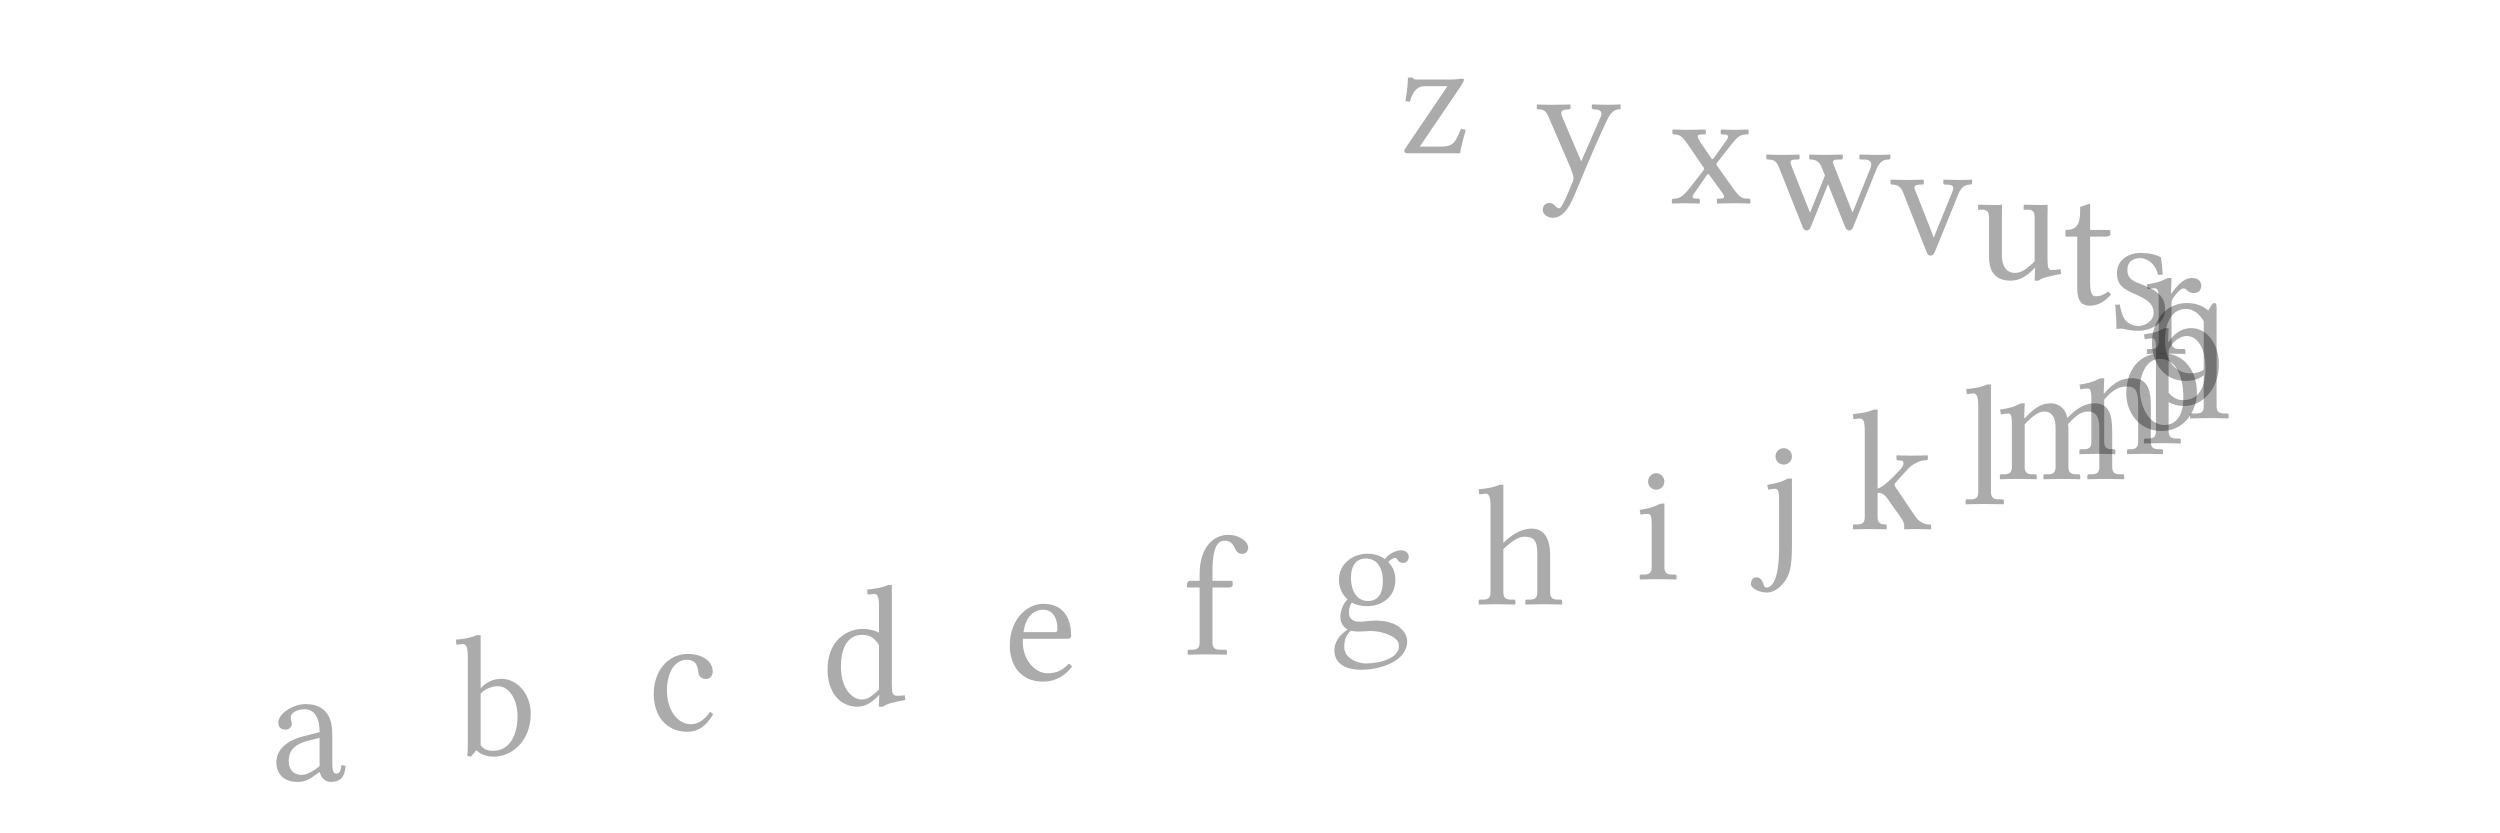 <?xml version="1.0" encoding="UTF-8"?>
<!DOCTYPE svg PUBLIC "-//W3C//DTD SVG 1.1//EN"
    "http://www.w3.org/Graphics/SVG/1.1/DTD/svg11.dtd"><svg xmlns="http://www.w3.org/2000/svg" height="100" stroke-opacity="1" viewBox="0 0 300 100" font-size="1" width="300" xmlns:xlink="http://www.w3.org/1999/xlink" stroke="rgb(0,0,0)" version="1.1"><defs></defs><g stroke-linejoin="miter" stroke-opacity="1.0" fill-opacity="0.33" stroke="rgb(0,0,0)" fill-rule="evenodd" stroke-width="0.0" fill="rgb(0,0,0)" stroke-linecap="butt" stroke-miterlimit="10.0"><path d="M 167.825,18.393 ZM 170.006,9.546 h 4.032 c 0.597,-0 1.317,-0.103 1.378 -0.103c 0.144,-0 0.268,0.041 0.268 0.123c 0,0.082 -0.103,0.329 -0.453 0.864l -4.855,7.16 h 2.654 c 1.214,-0 1.543,-0.453 2.037 -1.543l 0.268,-0.597 l 0.555,0.144 c -0.35,1.193 -0.576,2.16 -0.679 2.798h -6.234 c -0.309,-0 -0.473,-0.103 -0.473 -0.247c 0,-0.103 0.021,-0.165 0.185 -0.411l 4.999,-7.386 h -2.777 c -0.617,-0 -1.317,0.35 -1.728 1.852l -0.535,-0.062 c 0.165,-1.008 0.288,-1.913 0.309 -2.839h 0.514 c 0.041,0.123 0.226,0.247 0.535 0.247Z"/></g><g stroke-linejoin="miter" stroke-opacity="1.0" fill-opacity="0.33" stroke="rgb(0,0,0)" fill-rule="evenodd" stroke-width="0.0" fill="rgb(0,0,0)" stroke-linecap="butt" stroke-miterlimit="10.0"><path d="M 184.191,21.401 ZM 188.47,12.965 c 0,0.103 -0.123,0.165 -0.226 0.165c -0.617,-0 -0.885,0.123 -0.885 0.453c 0,0.123 0.041,0.288 0.123 0.473l 2.263,5.308 l 2.284,-5.226 c 0.103,-0.185 0.144,-0.35 0.144 -0.473c 0,-0.432 -0.411,-0.535 -0.864 -0.535h -0.082 c -0.103,-0 -0.206,-0.082 -0.206 -0.144v -0.391 l 0.041,-0.062 c 0,-0 1.214,0.041 1.934 0.041c 0.576,-0 1.42,-0.041 1.42 -0.041l 0.062,0.041 v 0.391 c 0,0.103 -0.082,0.165 -0.226 0.165c -0.782,-0 -1.173,0.802 -1.461 1.399c -1.09,2.304 -1.996,4.423 -3.642 8.394c -0.617,1.481 -1.358,3.209 -2.819 3.209c -0.391,-0 -1.193,-0.226 -1.193 -0.967c 0,-0.617 0.453,-0.802 0.782 -0.802c 0.309,-0 0.514,0.123 0.638 0.288c 0.206,0.206 0.35,0.35 0.555 0.35c 0.309,-0 1.029,-1.769 1.543 -3.024c 0.123,-0.247 0.165,-0.453 0.165 -0.638c 0,-0.206 -0.185,-0.761 -0.35 -1.173l -2.592,-6.028 c -0.329,-0.782 -0.555,-1.008 -1.255 -1.008c -0.123,-0 -0.206,-0.062 -0.206 -0.144v -0.411 l 0.041,-0.041 c 0,-0 0.905,0.041 1.522 0.041c 0.967,-0 2.448,-0.041 2.448 -0.041l 0.041,0.062 v 0.37 Z"/></g><g stroke-linejoin="miter" stroke-opacity="1.0" fill-opacity="0.33" stroke="rgb(0,0,0)" fill-rule="evenodd" stroke-width="0.0" fill="rgb(0,0,0)" stroke-linecap="butt" stroke-miterlimit="10.0"><path d="M 200.165,24.408 ZM 204.218,16.137 c -0.411,-0 -0.494,0.103 -0.494 0.247c 0,0.103 0.082,0.288 0.309 0.658l 1.255,1.852 c 0.062,0.123 0.123,0.185 0.206 0.185c 0.062,-0 0.103,-0.041 0.185 -0.144l 1.337,-1.872 c 0.226,-0.288 0.35,-0.514 0.35 -0.679c 0,-0.165 -0.144,-0.247 -0.432 -0.247h -0.329 c -0.062,-0 -0.123,-0.041 -0.123 -0.144v -0.391 l 0.062,-0.062 c 0,-0 0.967,0.041 1.605 0.041c 0.658,-0 1.667,-0.041 1.667 -0.041l 0.021,0.041 v 0.391 c 0,0.144 -0.123,0.165 -0.247 0.165c -0.761,-0 -1.07,0.247 -1.831 1.214l -1.728,2.201 c -0.041,0.062 -0.062,0.103 -0.062 0.144c 0,0.041 0.021,0.103 0.062 0.165l 1.852,2.613 c 0.946,1.337 1.214,1.358 1.872 1.358c 0.206,-0 0.288,0.041 0.288 0.165v 0.391 l -0.021,0.041 c 0,-0 -1.111,-0.041 -1.81 -0.041c -0.844,-0 -2.14,0.041 -2.14 0.041l -0.041,-0.041 v -0.391 c 0,-0.103 0.041,-0.165 0.144 -0.165h 0.247 c 0.329,-0 0.473,-0.062 0.473 -0.226c 0,-0.185 -0.226,-0.494 -0.555 -0.926l -1.193,-1.646 c -0.082,-0.103 -0.123,-0.144 -0.185 -0.144c -0.041,-0 -0.103,0.062 -0.185 0.185l -1.296,1.872 c -0.309,0.411 -0.37,0.514 -0.37 0.658c 0,0.144 0.123,0.226 0.432 0.226h 0.288 c 0.103,-0 0.144,0.062 0.144 0.165v 0.391 l -0.041,0.041 c 0,-0 -1.07,-0.041 -1.728 -0.041c -0.597,-0 -1.543,0.041 -1.543 0.041l -0.041,-0.041 v -0.35 c 0,-0.123 0.082,-0.206 0.268 -0.206c 0.494,-0 0.967,-0.103 1.831 -1.214l 1.728,-2.222 c 0.021,-0.041 0.041,-0.082 0.041 -0.144c 0,-0.062 -0.021,-0.103 -0.062 -0.165l -1.79,-2.613 c -0.576,-0.844 -0.946,-1.337 -1.667 -1.337c -0.144,-0 -0.288,-0.062 -0.288 -0.144v -0.391 l 0.041,-0.062 l 1.625,0.041 l 2.284,-0.041 l 0.062,0.062 v 0.37 c 0,0.103 -0.082,0.165 -0.165 0.165h -0.309 Z"/></g><g stroke-linejoin="miter" stroke-opacity="1.0" fill-opacity="0.33" stroke="rgb(0,0,0)" fill-rule="evenodd" stroke-width="0.0" fill="rgb(0,0,0)" stroke-linecap="butt" stroke-miterlimit="10.0"><path d="M 211.794,27.416 ZM 215.95,18.98 c 0,0.103 -0.082,0.165 -0.185 0.165h -0.309 c -0.453,-0 -0.597,0.123 -0.597 0.329c 0,0.144 0.082,0.329 0.185 0.617l 2.16,5.431 l 1.79,-4.465 l -0.37,-0.926 c -0.268,-0.7 -0.7,-0.988 -1.317 -0.988c -0.103,-0 -0.206,-0.041 -0.206 -0.144v -0.411 l 0.041,-0.041 c 0,-0 1.152,0.041 1.872 0.041l 2.057,-0.041 l 0.062,0.041 v 0.391 c 0,0.103 -0.103,0.165 -0.206 0.165h -0.37 c -0.411,-0 -0.597,0.082 -0.597 0.288c 0,0.165 0.082,0.37 0.206 0.658l 2.14,5.431 l 2.14,-5.329 c 0.062,-0.123 0.103,-0.288 0.103 -0.453c 0,-0.35 -0.226,-0.597 -0.926 -0.597h -0.309 c -0.103,-0 -0.185,-0.082 -0.185 -0.144v -0.411 l 0.062,-0.041 c 0,-0 1.358,0.041 2.119 0.041c 0.7,-0 1.522,-0.041 1.522 -0.041l 0.021,0.041 v 0.391 c 0,0.123 -0.123,0.165 -0.247 0.165c -0.514,-0 -1.049,0.226 -1.42 1.132l -2.798,6.954 c -0.123,0.309 -0.288,0.432 -0.473 0.432c -0.206,-0 -0.37,-0.123 -0.494 -0.411l -2.057,-5.144 l -2.057,5.102 c -0.144,0.329 -0.309,0.453 -0.494 0.453c -0.206,-0 -0.37,-0.123 -0.494 -0.411l -2.819,-7.119 c -0.309,-0.802 -0.679,-0.988 -1.296 -0.988c -0.103,-0 -0.247,-0.041 -0.247 -0.144v -0.411 l 0.041,-0.041 c 0,-0 0.967,0.041 1.872 0.041c 0.946,-0 2.037,-0.041 2.037 -0.041l 0.041,0.062 v 0.37 Z"/></g><g stroke-linejoin="miter" stroke-opacity="1.0" fill-opacity="0.33" stroke="rgb(0,0,0)" fill-rule="evenodd" stroke-width="0.0" fill="rgb(0,0,0)" stroke-linecap="butt" stroke-miterlimit="10.0"><path d="M 226.681,30.423 ZM 233.471,22.152 h -0.103 c -0.103,-0 -0.165,-0.082 -0.165 -0.144v -0.411 l 0.082,-0.041 c 0,-0 1.173,0.041 1.934 0.041c 0.535,-0 1.399,-0.041 1.399 -0.041l 0.041,0.041 v 0.37 c 0,0.103 -0.103,0.185 -0.226 0.185c -0.597,-0 -1.07,0.268 -1.399 1.07l -2.839,6.974 c -0.144,0.35 -0.288,0.473 -0.494 0.473c -0.268,-0 -0.391,-0.123 -0.514 -0.432l -2.798,-7.098 c -0.288,-0.741 -0.72,-0.988 -1.317 -0.988c -0.103,-0 -0.206,-0.041 -0.206 -0.144v -0.411 l 0.062,-0.041 c 0,-0 1.09,0.041 1.79 0.041c 0.802,-0 2.057,-0.041 2.057 -0.041l 0.082,0.041 v 0.391 c 0,0.144 -0.123,0.165 -0.185 0.165h -0.35 c -0.411,0.021 -0.597,0.144 -0.597 0.35c 0,0.144 0.082,0.309 0.206 0.597l 1.769,4.485 l 0.35,0.946 l 0.35,-0.885 l 1.831,-4.506 c 0.103,-0.226 0.165,-0.411 0.165 -0.555c 0,-0.309 -0.226,-0.432 -0.926 -0.432Z"/></g><g stroke-linejoin="miter" stroke-opacity="1.0" fill-opacity="0.33" stroke="rgb(0,0,0)" fill-rule="evenodd" stroke-width="0.0" fill="rgb(0,0,0)" stroke-linecap="butt" stroke-miterlimit="10.0"><path d="M 236.876,33.431 ZM 245.702,31.044 c 0,1.029 0.103,1.358 0.514 1.358c 0.247,-0 0.7,-0.041 1.049 -0.103l 0.082,0.576 c -1.255,0.226 -2.263,0.432 -2.736 0.802h -0.453 l 0.062,-1.522 h -0.062 c -1.132,1.234 -2.057,1.522 -2.901 1.522c -2.037,-0 -2.572,-1.378 -2.572 -2.798v -4.691 c 0,-0.679 -0.144,-1.029 -0.905 -1.029c -0.082,-0 -0.226,0.021 -0.35 0.021l -0.062,-0.021 v -0.535 l 0.062,-0.062 c 0,-0 1.399,0.041 2.057 0.041c 0.288,-0 0.761,-0.041 0.761 -0.041l -0.021,1.646 v 4.382 c 0,1.831 0.946,2.16 1.564 2.16c 0.473,-0 0.905,-0.185 1.337 -0.494c 0.494,-0.37 0.823,-0.658 1.029 -0.926v -5.082 c 0,-0.741 -0.103,-1.09 -0.864 -1.09c -0.123,-0 -0.35,0.021 -0.411 0.021l -0.041,-0.041 v -0.514 l 0.041,-0.062 c 0,-0 1.461,0.041 2.037 0.041c 0.473,-0 0.802,-0.041 0.802 -0.041l -0.021,1.625 v 4.855 Z"/></g><g stroke-linejoin="miter" stroke-opacity="1.0" fill-opacity="0.33" stroke="rgb(0,0,0)" fill-rule="evenodd" stroke-width="0.0" fill="rgb(0,0,0)" stroke-linecap="butt" stroke-miterlimit="10.0"><path d="M 247.438,36.438 ZM 250.812,28.394 v 5.267 c 0,1.276 0.123,1.893 0.679 1.893c 0.535,-0 0.946,-0.165 1.481 -0.576l 0.37,0.35 c -0.802,0.905 -1.625,1.358 -2.572 1.358c -0.946,-0 -1.502,-0.576 -1.502 -2.037v -6.254 h -1.337 c -0.062,-0 -0.082,-0.021 -0.082 -0.082v -0.638 c 0,-0.062 0.021,-0.082 0.062 -0.082c 1.378,-0 1.708,-0.802 1.708 -2.366v -0.391 l 1.193,-0.411 v 3.168 h 2.263 c 0.103,-0 0.165,0.041 0.165 0.123v 0.411 c 0,0.185 -0.288,0.268 -0.494 0.268h -1.934 Z"/></g><g stroke-linejoin="miter" stroke-opacity="1.0" fill-opacity="0.33" stroke="rgb(0,0,0)" fill-rule="evenodd" stroke-width="0.0" fill="rgb(0,0,0)" stroke-linecap="butt" stroke-miterlimit="10.0"><path d="M 252.944,39.446 ZM 253.829,36.565 l 0.555,-0.021 c 0.062,0.514 0.288,1.502 0.741 1.975c 0.206,0.226 0.761,0.597 1.522 0.597c 0.72,-0 1.79,-0.576 1.79 -1.584c 0,-0.885 -0.494,-1.481 -2.119 -2.181c -1.502,-0.658 -2.284,-1.09 -2.284 -2.633c 0,-1.378 1.214,-2.366 2.839 -2.366c 1.029,-0 1.79,0.185 2.428 0.514c 0.123,0.658 0.185,1.358 0.226 2.099l -0.555,0.021 c -0.432,-1.687 -1.667,-2.016 -2.099 -2.016c -0.782,-0 -1.584,0.309 -1.584 1.44c 0,0.823 0.391,1.234 1.522 1.646c 1.667,0.617 3.004,1.358 3.004 3.004c 0,2.037 -2.16,2.633 -3.127 2.633c -0.72,-0 -1.317,-0.082 -1.852 -0.226c -0.144,-0.021 -0.247,-0.041 -0.391 -0.041c -0.103,-0 -0.268,0.021 -0.473 0.062c 0,-0.864 -0.062,-1.913 -0.144 -2.921Z"/></g><g stroke-linejoin="miter" stroke-opacity="1.0" fill-opacity="0.33" stroke="rgb(0,0,0)" fill-rule="evenodd" stroke-width="0.0" fill="rgb(0,0,0)" stroke-linecap="butt" stroke-miterlimit="10.0"><path d="M 257.212,42.453 ZM 259.043,40.972 v -5.123 c 0,-1.029 -0.144,-1.255 -0.453 -1.255c -0.268,-0 -0.514,0.021 -0.864 0.103l -0.103,-0.576 c 1.296,-0.226 1.522,-0.288 2.14 -0.597c 0.206,-0.103 0.37,-0.165 0.514 -0.165h 0.309 l -0.062,1.852 h 0.062 c 0.535,-0.802 1.44,-1.852 2.407 -1.852c 0.844,-0 1.152,0.411 1.152 0.946c 0,0.535 -0.35,0.864 -0.885 0.864c -0.411,-0 -0.638,-0.165 -0.844 -0.37c -0.123,-0.123 -0.268,-0.185 -0.411 -0.185c -0.226,-0 -0.679,0.37 -1.173 1.07c -0.144,0.185 -0.247,0.453 -0.247 0.72v 4.567 c 0,0.597 0.206,0.905 0.885 0.905h 0.597 c 0.103,-0 0.185,0.062 0.185 0.165v 0.391 l -0.041,0.041 c 0,-0 -1.625,-0.041 -2.428 -0.041c -0.741,-0 -2.14,0.041 -2.14 0.041l -0.021,-0.041 v -0.391 c 0,-0.103 0.041,-0.165 0.144 -0.165h 0.391 c 0.7,-0 0.885,-0.309 0.885 -0.905Z"/></g><g stroke-linejoin="miter" stroke-opacity="1.0" fill-opacity="0.33" stroke="rgb(0,0,0)" fill-rule="evenodd" stroke-width="0.0" fill="rgb(0,0,0)" stroke-linecap="butt" stroke-miterlimit="10.0"><path d="M 257.495,45.461 ZM 264.448,38.548 c -0.555,-0.926 -1.255,-1.481 -2.119 -1.481c -1.646,-0 -2.531,1.584 -2.531 3.724c 0,3.107 1.81,4.012 3.004 4.012c 0.391,-0 1.111,-0.041 1.646 -0.453v -5.802 ZM 264.448,38.548 ZM 264.448,48.711 v -3.683 c -0.309,0.268 -0.967,0.679 -2.14 0.679c -2.963,-0 -4.074,-2.592 -4.074 -4.506c 0,-2.716 1.667,-4.835 4.176 -4.835c 1.008,-0 1.893,0.288 2.572 0.885l 0.309,-0.494 c 0.144,-0.247 0.288,-0.391 0.432 -0.391c 0.226,-0 0.268,0.226 0.268 0.514v 11.83 c 0,0.597 0.206,0.905 0.885 0.905h 0.391 c 0.082,-0 0.165,0.062 0.165 0.165v 0.391 l -0.041,0.041 c 0,-0 -1.399,-0.041 -2.201 -0.041c -0.741,-0 -2.345,0.041 -2.345 0.041l -0.041,-0.041 v -0.391 c 0,-0.103 0.062,-0.165 0.165 -0.165h 0.597 c 0.7,-0 0.885,-0.309 0.885 -0.905Z"/></g><g stroke-linejoin="miter" stroke-opacity="1.0" fill-opacity="0.33" stroke="rgb(0,0,0)" fill-rule="evenodd" stroke-width="0.0" fill="rgb(0,0,0)" stroke-linecap="butt" stroke-miterlimit="10.0"><path d="M 257.169,48.468 ZM 260.235,42.008 v 5.123 c 0.72,0.844 1.399,0.885 1.728 0.885c 2.201,-0 2.695,-2.057 2.695 -3.827c 0,-2.489 -1.008,-3.868 -2.263 -3.868c -0.7,-0 -1.708,0.597 -2.16 1.687ZM 260.235,42.008 ZM 258.712,51.719 v -10.184 c 0,-0.782 -0.185,-0.926 -0.473 -0.926c -0.268,-0 -0.514,0.021 -0.864 0.103l -0.103,-0.576 c 1.317,-0.226 1.564,-0.309 2.14 -0.597c 0.226,-0.103 0.37,-0.165 0.514 -0.165h 0.309 l -0.062,1.646 h 0.062 c 0.946,-1.44 2.057,-1.646 2.716 -1.646c 1.996,-0 3.312,2.078 3.312 4.259c 0,1.667 -0.514,2.942 -1.44 3.889c -0.802,0.802 -1.646,1.193 -2.736 1.193c -0.741,-0 -1.317,-0.165 -1.852 -0.453v 3.456 c 0,0.597 0.226,0.905 0.885 0.905h 0.391 c 0.103,-0 0.185,0.062 0.185 0.165v 0.391 l -0.041,0.041 c 0,-0 -1.42,-0.041 -2.222 -0.041c -0.72,-0 -2.119,0.041 -2.119 0.041l -0.041,-0.041 v -0.391 c 0,-0.103 0.062,-0.165 0.165 -0.165h 0.391 c 0.679,-0 0.885,-0.309 0.885 -0.905Z"/></g><g stroke-linejoin="miter" stroke-opacity="1.0" fill-opacity="0.33" stroke="rgb(0,0,0)" fill-rule="evenodd" stroke-width="0.0" fill="rgb(0,0,0)" stroke-linecap="butt" stroke-miterlimit="10.0"><path d="M 254.451,51.476 ZM 255.151,47.258 c 0,-2.819 1.522,-4.876 4.259 -4.876c 3.045,-0 4.218,2.551 4.218 4.691c 0,2.057 -1.337,4.65 -4.259 4.65c -2.757,-0 -4.218,-2.366 -4.218 -4.465ZM 255.151,47.258 ZM 259.183,43.061 c -1.646,-0 -2.407,1.934 -2.407 3.724c 0,1.584 0.905,4.218 2.942 4.218c 0.926,-0 2.284,-0.555 2.284 -3.271c 0,-3.024 -1.132,-4.67 -2.819 -4.67Z"/></g><g stroke-linejoin="miter" stroke-opacity="1.0" fill-opacity="0.33" stroke="rgb(0,0,0)" fill-rule="evenodd" stroke-width="0.0" fill="rgb(0,0,0)" stroke-linecap="butt" stroke-miterlimit="10.0"><path d="M 249.089,54.483 ZM 256.578,53.002 v -4.506 c 0,-1.44 -0.247,-2.119 -1.337 -2.119c -0.905,-0 -1.687,0.35 -2.736 1.584v 5.041 c 0,0.597 0.206,0.905 0.885 0.905h 0.288 c 0.103,-0 0.165,0.062 0.165 0.165v 0.391 l -0.041,0.041 c 0,-0 -1.296,-0.041 -2.099 -0.041c -0.741,-0 -2.14,0.041 -2.14 0.041l -0.041,-0.041 v -0.391 c 0,-0.103 0.062,-0.165 0.165 -0.165h 0.391 c 0.7,-0 0.885,-0.309 0.885 -0.905v -5.123 c 0,-1.111 -0.165,-1.255 -0.453 -1.255c -0.268,-0 -0.514,0.021 -0.864 0.103l -0.103,-0.576 c 0.864,-0.144 1.481,-0.247 2.119 -0.597c 0.226,-0.103 0.391,-0.165 0.535 -0.165h 0.309 l -0.062,1.831 h 0.062 c 1.317,-1.543 2.304,-1.831 3.353 -1.831c 1.852,-0 2.243,1.42 2.243 3.251v 4.362 c 0,0.597 0.226,0.905 0.885 0.905h 0.391 c 0.103,-0 0.185,0.062 0.185 0.165v 0.391 l -0.041,0.041 c 0,-0 -1.42,-0.041 -2.222 -0.041c -0.72,-0 -2.016,0.041 -2.016 0.041l -0.041,-0.041 v -0.391 c 0,-0.103 0.062,-0.165 0.165 -0.165h 0.288 c 0.679,-0 0.885,-0.309 0.885 -0.905Z"/></g><g stroke-linejoin="miter" stroke-opacity="1.0" fill-opacity="0.33" stroke="rgb(0,0,0)" fill-rule="evenodd" stroke-width="0.0" fill="rgb(0,0,0)" stroke-linecap="butt" stroke-miterlimit="10.0"><path d="M 239.508,57.491 ZM 251.914,56.009 v -4.732 c 0,-1.378 -0.535,-1.893 -1.317 -1.893c -0.802,-0 -1.44,0.411 -2.428 1.502c 0.041,0.247 0.041,0.535 0.041 0.823v 4.3 c 0,0.597 0.206,0.905 0.885 0.905h 0.35 c 0.103,-0 0.185,0.062 0.185 0.165v 0.391 l -0.041,0.041 c 0,-0 -1.378,-0.041 -2.181 -0.041c -0.741,-0 -2.16,0.041 -2.16 0.041l -0.041,-0.041 v -0.391 c 0,-0.103 0.062,-0.165 0.165 -0.165h 0.411 c 0.7,-0 0.885,-0.309 0.885 -0.905v -4.691 c 0,-1.378 -0.555,-1.934 -1.337 -1.934c -0.72,-0 -1.399,0.514 -2.366 1.522v 5.102 c 0,0.597 0.206,0.905 0.885 0.905h 0.391 c 0.082,-0 0.165,0.062 0.165 0.165v 0.391 l -0.041,0.041 c 0,-0 -1.399,-0.041 -2.201 -0.041c -0.741,-0 -2.14,0.041 -2.14 0.041l -0.041,-0.041 v -0.391 c 0,-0.103 0.062,-0.165 0.165 -0.165h 0.391 c 0.7,-0 0.885,-0.309 0.885 -0.905v -5.123 c 0,-1.173 -0.185,-1.255 -0.453 -1.255c -0.268,-0 -0.514,0.021 -0.864 0.103l -0.103,-0.576 c 1.296,-0.226 1.584,-0.309 2.14 -0.597c 0.206,-0.103 0.37,-0.165 0.514 -0.165h 0.309 l -0.062,1.79 h 0.062 c 0.967,-1.029 1.831,-1.79 3.107 -1.79c 1.152,-0 1.872,0.844 1.996 1.769c 1.193,-1.234 2.16,-1.769 3.271 -1.769c 1.81,-0 2.119,1.502 2.119 3.333v 4.279 c 0,0.597 0.206,0.905 0.885 0.905h 0.391 c 0.082,-0 0.165,0.062 0.165 0.165v 0.391 l -0.041,0.041 c 0,-0 -1.399,-0.041 -2.201 -0.041c -0.741,-0 -2.14,0.041 -2.14 0.041l -0.041,-0.041 v -0.391 c 0,-0.103 0.062,-0.165 0.165 -0.165h 0.391 c 0.679,-0 0.885,-0.309 0.885 -0.905Z"/></g><g stroke-linejoin="miter" stroke-opacity="1.0" fill-opacity="0.33" stroke="rgb(0,0,0)" fill-rule="evenodd" stroke-width="0.0" fill="rgb(0,0,0)" stroke-linecap="butt" stroke-miterlimit="10.0"><path d="M 235.437,60.498 ZM 237.392,59.017 v -10.307 c 0,-1.173 -0.206,-1.502 -0.617 -1.502l -0.658,0.082 c -0.062,-0 -0.123,-0.041 -0.123 -0.103l -0.041,-0.514 c 0.329,-0 1.09,-0.123 1.44 -0.185c 0.37,-0.082 0.658,-0.165 1.07 -0.35h 0.453 v 12.879 c 0,0.597 0.226,0.905 0.885 0.905h 0.494 c 0.082,-0 0.165,0.062 0.165 0.165v 0.391 l -0.041,0.041 c 0,-0 -1.502,-0.041 -2.304 -0.041c -0.72,-0 -2.222,0.041 -2.222 0.041l -0.021,-0.041 v -0.391 c 0,-0.103 0.041,-0.165 0.144 -0.165h 0.494 c 0.679,-0 0.885,-0.309 0.885 -0.905Z"/></g><g stroke-linejoin="miter" stroke-opacity="1.0" fill-opacity="0.33" stroke="rgb(0,0,0)" fill-rule="evenodd" stroke-width="0.0" fill="rgb(0,0,0)" stroke-linecap="butt" stroke-miterlimit="10.0"><path d="M 221.961,63.506 ZM 225.315,59.144 v 2.88 c 0,0.597 0.206,0.905 0.885 0.905h 0.041 c 0.082,-0 0.165,0.062 0.165 0.165v 0.391 l -0.041,0.041 c 0,-0 -1.049,-0.041 -1.852 -0.041c -0.741,-0 -2.119,0.041 -2.119 0.041l -0.041,-0.041 v -0.391 c 0,-0.103 0.041,-0.165 0.144 -0.165h 0.391 c 0.7,-0 0.885,-0.309 0.885 -0.905v -10.307 c 0,-1.173 -0.185,-1.502 -0.597 -1.502l -0.679,0.082 c -0.062,-0 -0.103,-0.041 -0.103 -0.103l -0.041,-0.514 c 0.329,-0 1.07,-0.123 1.42 -0.185c 0.37,-0.082 0.679,-0.165 1.09 -0.35h 0.453 v 9.485 c 0.535,-0.123 1.584,-1.049 2.695 -2.263c 0.329,-0.329 0.411,-0.597 0.411 -0.802c 0,-0.165 -0.103,-0.329 -0.597 -0.329h -0.082 c -0.103,-0 -0.165,-0.082 -0.165 -0.165v -0.391 l 0.062,-0.041 c 0,-0 0.988,0.041 1.708 0.041c 0.802,-0 1.913,-0.041 1.913 -0.041l 0.082,0.041 v 0.391 c 0,0.103 -0.123,0.165 -0.226 0.165h -0.144 c -0.555,-0 -1.461,0.453 -1.975 0.988l -1.564,1.728 c -0.062,0.062 -0.082,0.123 -0.082 0.206c 0,0.103 0.041,0.206 0.103 0.288l 2.407,3.559 c 0.37,0.555 1.029,0.926 1.543 0.926h 0.144 c 0.144,-0 0.185,0.062 0.185 0.165v 0.391 l -0.041,0.041 c 0,-0 -1.049,-0.041 -1.852 -0.041c -0.72,-0 -1.276,0.041 -1.276 0.041l -0.062,-0.041 v -0.391 c 0,-0.268 -0.062,-0.494 -0.473 -1.09l -1.502,-2.119 c -0.411,-0.597 -0.7,-0.741 -1.214 -0.741Z"/></g><g stroke-linejoin="miter" stroke-opacity="1.0" fill-opacity="0.33" stroke="rgb(0,0,0)" fill-rule="evenodd" stroke-width="0.0" fill="rgb(0,0,0)" stroke-linecap="butt" stroke-miterlimit="10.0"><path d="M 210.918,66.513 ZM 213.058,54.766 c 0,-0.535 0.432,-0.988 0.988 -0.988c 0.535,-0 0.988,0.453 0.988 0.988c 0,0.555 -0.453,0.988 -0.988 0.988c -0.555,-0 -0.988,-0.432 -0.988 -0.988ZM 213.058,54.766 ZM 211.968,70.505 c 0.905,-0 1.522,-1.625 1.522 -4.526v -6.069 c 0,-1.09 -0.185,-1.255 -0.453 -1.255c -0.288,-0 -0.514,0.021 -0.864 0.103l -0.103,-0.576 c 1.502,-0.247 1.954,-0.494 2.222 -0.638c 0.144,-0.062 0.226,-0.123 0.432 -0.123h 0.309 v 7.921 c 0,2.695 -0.206,3.827 -1.337 4.979c -0.555,0.535 -1.152,0.782 -1.646 0.782c -0.844,-0 -1.934,-0.432 -1.934 -1.049c 0,-0.514 0.309,-0.782 0.658 -0.782c 0.494,-0 0.761,0.473 0.864 0.905c 0.062,0.206 0.165,0.329 0.329 0.329Z"/></g><g stroke-linejoin="miter" stroke-opacity="1.0" fill-opacity="0.33" stroke="rgb(0,0,0)" fill-rule="evenodd" stroke-width="0.0" fill="rgb(0,0,0)" stroke-linecap="butt" stroke-miterlimit="10.0"><path d="M 196.165,69.521 ZM 197.77,57.773 c 0,-0.535 0.432,-0.988 0.967 -0.988c 0.555,-0 0.988,0.453 0.988 0.988c 0,0.555 -0.432,0.988 -0.988 0.988c -0.535,-0 -0.967,-0.432 -0.967 -0.988ZM 197.77,57.773 ZM 199.724,68.04 c 0,0.597 0.226,0.905 0.885 0.905h 0.391 c 0.103,-0 0.185,0.062 0.185 0.165v 0.391 l -0.041,0.041 c 0,-0 -1.42,-0.041 -2.222 -0.041c -0.72,-0 -2.119,0.041 -2.119 0.041l -0.041,-0.041 v -0.391 c 0,-0.103 0.062,-0.165 0.165 -0.165h 0.391 c 0.679,-0 0.885,-0.309 0.885 -0.905v -5.123 c 0,-1.09 -0.185,-1.255 -0.473 -1.255c -0.268,-0 -0.514,0.021 -0.864 0.103l -0.103,-0.576 c 1.317,-0.226 1.543,-0.309 2.14 -0.597c 0.226,-0.082 0.37,-0.165 0.514 -0.165h 0.309 v 7.612 Z"/></g><g stroke-linejoin="miter" stroke-opacity="1.0" fill-opacity="0.33" stroke="rgb(0,0,0)" fill-rule="evenodd" stroke-width="0.0" fill="rgb(0,0,0)" stroke-linecap="butt" stroke-miterlimit="10.0"><path d="M 177.048,72.528 ZM 180.401,58.168 v 6.974 c 1.378,-1.378 2.592,-1.708 3.395 -1.708c 1.481,-0 2.222,1.132 2.222 3.251v 4.362 c 0,0.597 0.206,0.905 0.885 0.905h 0.391 c 0.082,-0 0.165,0.062 0.165 0.165v 0.391 l -0.041,0.041 c 0,-0 -1.399,-0.041 -2.222 -0.041c -0.72,-0 -2.119,0.041 -2.119 0.041l -0.041,-0.041 v -0.391 c 0,-0.103 0.062,-0.165 0.165 -0.165h 0.391 c 0.7,-0 0.885,-0.309 0.885 -0.905v -4.588 c 0,-1.667 -0.453,-2.057 -1.605 -2.057c -0.597,-0 -1.481,0.535 -2.469 1.502v 5.144 c 0,0.597 0.206,0.905 0.885 0.905h 0.391 c 0.082,-0 0.165,0.062 0.165 0.165v 0.391 l -0.041,0.041 c 0,-0 -1.399,-0.041 -2.201 -0.041c -0.741,-0 -2.119,0.041 -2.119 0.041l -0.041,-0.041 v -0.391 c 0,-0.103 0.041,-0.165 0.144 -0.165h 0.391 c 0.7,-0 0.885,-0.309 0.885 -0.905v -10.307 c 0,-1.173 -0.185,-1.502 -0.597 -1.502l -0.679,0.082 c -0.062,-0 -0.103,-0.041 -0.103 -0.103l -0.041,-0.514 c 0.329,-0 1.07,-0.123 1.42 -0.185c 0.37,-0.082 0.679,-0.165 1.09 -0.35h 0.453 Z"/></g><g stroke-linejoin="miter" stroke-opacity="1.0" fill-opacity="0.33" stroke="rgb(0,0,0)" fill-rule="evenodd" stroke-width="0.0" fill="rgb(0,0,0)" stroke-linecap="butt" stroke-miterlimit="10.0"><path d="M 159.44,75.536 ZM 165.942,69.713 c 0,-1.708 -0.802,-2.695 -2.037 -2.695c -1.07,-0 -1.79,0.741 -1.79 2.345c 0,1.07 0.411,2.757 2.057 2.757c 0.72,-0 1.769,-0.35 1.769 -2.407ZM 165.942,69.713 ZM 162.095,75.68 c -0.638,0.597 -0.782,1.234 -0.782 1.934c 0,1.543 1.852,1.996 2.551 1.996c 1.769,-0 4.012,-0.617 4.012 -2.099c 0,-0.535 -0.288,-0.885 -1.09 -1.276c -0.576,-0.288 -1.42,-0.514 -2.407 -0.514c -0.165,-0 -0.391,0.021 -0.679 0.041c -0.288,0.021 -0.597,0.021 -0.823 0.021c -0.329,-0 -0.494,-0.041 -0.782 -0.103ZM 162.095,75.68 ZM 168.349,67.553 c -0.329,-0 -0.535,-0.185 -0.617 -0.35c -0.123,-0.185 -0.206,-0.247 -0.35 -0.247c -0.247,-0 -0.638,0.288 -0.782 0.494c 0.576,0.617 0.844,1.214 0.844 2.181c 0,2.016 -1.646,3.107 -3.374 3.107c -0.761,-0 -1.378,-0.144 -1.852 -0.432c -0.226,0.35 -0.35,0.782 -0.35 1.193c 0,0.885 0.679,1.111 1.255 1.111c 0.103,-0 0.35,-0.021 0.638 -0.041c 0.473,-0.062 0.988,-0.103 1.337 -0.103c 0.72,-0 2.078,0.144 2.901 0.844c 0.555,0.514 0.864,1.008 0.864 1.667c 0,2.222 -2.921,3.395 -5.575 3.395c -1.502,-0 -3.168,-0.555 -3.168 -2.345c 0,-0.885 0.555,-1.831 1.605 -2.489c -0.514,-0.268 -0.885,-0.782 -0.885 -1.522c 0,-0.7 0.309,-1.584 0.864 -2.078c -0.555,-0.555 -1.029,-1.255 -1.029 -2.387c 0,-1.893 1.667,-3.107 3.415 -3.107c 1.152,-0 1.872,0.473 2.099 0.638c 0.514,-0.7 1.44,-1.049 1.954 -1.049c 0.535,-0 0.905,0.35 0.905 0.782c 0,0.453 -0.288,0.741 -0.7 0.741Z"/></g><g stroke-linejoin="miter" stroke-opacity="1.0" fill-opacity="0.33" stroke="rgb(0,0,0)" fill-rule="evenodd" stroke-width="0.0" fill="rgb(0,0,0)" stroke-linecap="butt" stroke-miterlimit="10.0"><path d="M 142.062,78.543 ZM 143.955,77.062 v -6.563 h -1.42 c -0.082,-0 -0.103,-0.021 -0.103 -0.103v -0.288 c 0,-0.165 0.103,-0.411 0.473 -0.411h 1.049 v -0.802 c 0,-3.209 1.667,-4.711 3.395 -4.711c 0.782,-0 1.317,0.206 1.831 0.555c 0.411,0.309 0.597,0.658 0.597 0.988c 0,0.432 -0.309,0.741 -0.7 0.741c -0.411,-0 -0.679,-0.226 -0.844 -0.576c -0.268,-0.679 -0.658,-1.008 -1.276 -1.008c -0.679,-0 -1.461,0.494 -1.461 3.662v 1.152 h 2.263 c 0.103,-0 0.165,0.041 0.165 0.123v 0.411 c 0,0.185 -0.288,0.268 -0.473 0.268h -1.954 v 6.563 c 0,0.597 0.206,0.905 0.885 0.905h 0.679 c 0.082,-0 0.165,0.062 0.165 0.165v 0.391 l -0.041,0.041 c 0,-0 -1.687,-0.041 -2.489 -0.041c -0.741,-0 -2.14,0.041 -2.14 0.041l -0.041,-0.041 v -0.391 c 0,-0.103 0.062,-0.165 0.165 -0.165h 0.391 c 0.7,-0 0.885,-0.309 0.885 -0.905Z"/></g><g stroke-linejoin="miter" stroke-opacity="1.0" fill-opacity="0.33" stroke="rgb(0,0,0)" fill-rule="evenodd" stroke-width="0.0" fill="rgb(0,0,0)" stroke-linecap="butt" stroke-miterlimit="10.0"><path d="M 120.475,81.551 ZM 122.821,75.852 h 3.786 c 0.206,-0 0.288,-0.103 0.288 -0.288c 0,-1.913 -0.967,-2.407 -1.708 -2.407c -0.473,-0 -2.016,0.185 -2.366 2.695ZM 122.821,75.852 ZM 128.252,79.638 l 0.411,0.329 c -0.782,1.07 -1.996,1.831 -3.477 1.831c -2.819,-0 -4.012,-2.099 -4.012 -4.341c 0,-3.127 2.057,-4.999 4.012 -4.999c 2.716,-0 3.353,2.119 3.353 3.847c 0,0.226 -0.144,0.35 -0.37 0.35h -5.411 c -0.021,0.123 -0.021,0.247 -0.021 0.411c 0,2.099 1.461,3.724 2.942 3.724c 1.132,-0 1.852,-0.37 2.572 -1.152Z"/></g><g stroke-linejoin="miter" stroke-opacity="1.0" fill-opacity="0.33" stroke="rgb(0,0,0)" fill-rule="evenodd" stroke-width="0.0" fill="rgb(0,0,0)" stroke-linecap="butt" stroke-miterlimit="10.0"><path d="M 98.607,84.558 ZM 105.479,82.727 v -5.329 c -0.494,-0.782 -1.049,-1.214 -2.016 -1.214c -0.411,-0 -1.255,0.062 -1.913 1.029c -0.288,0.432 -0.638,1.317 -0.638 2.798c 0,2.695 1.399,3.93 2.51 3.93c 0.679,-0 1.234,-0.411 2.057 -1.214ZM 105.479,82.727 ZM 107.022,70.198 v 11.892 c 0,0.617 0.041,0.946 0.082 1.09c 0.062,0.185 0.288,0.309 0.453 0.309c 0.247,-0 0.7,-0 1.008 -0.062l 0.082,0.576 c -1.193,0.206 -2.263,0.432 -2.695 0.802h -0.494 l 0.062,-1.42 c -0.782,0.802 -1.584,1.42 -2.633 1.42c -2.222,-0 -3.58,-1.893 -3.58 -4.423c 0,-1.522 0.411,-2.798 1.296 -3.683c 0.823,-0.782 1.728,-1.234 3.086 -1.234c 0.411,-0 1.317,0.185 1.79 0.453v -3.148 c 0,-1.173 -0.185,-1.502 -0.597 -1.502l -0.679,0.082 c -0.041,-0 -0.103,-0.041 -0.103 -0.103l -0.041,-0.514 c 0.329,-0 1.07,-0.123 1.42 -0.185c 0.391,-0.082 0.679,-0.165 1.09 -0.35h 0.453 Z"/></g><g stroke-linejoin="miter" stroke-opacity="1.0" fill-opacity="0.33" stroke="rgb(0,0,0)" fill-rule="evenodd" stroke-width="0.0" fill="rgb(0,0,0)" stroke-linecap="butt" stroke-miterlimit="10.0"><path d="M 77.688,87.566 ZM 85.588,85.694 c -0.905,1.564 -1.893,2.119 -3.127 2.119c -2.469,-0 -4.012,-1.872 -4.012 -4.526c 0,-2.921 1.831,-4.814 4.053 -4.814c 1.975,-0 3.024,1.008 3.024 2.099c 0,0.597 -0.37,0.905 -0.802 0.905c -0.432,-0 -0.844,-0.226 -0.905 -0.741c -0.082,-0.679 -0.206,-1.564 -1.42 -1.564c -1.358,-0 -2.366,1.44 -2.366 3.662c 0,2.407 1.296,4.074 2.88 4.074c 0.885,-0 1.667,-0.576 2.304 -1.502Z"/></g><g stroke-linejoin="miter" stroke-opacity="1.0" fill-opacity="0.33" stroke="rgb(0,0,0)" fill-rule="evenodd" stroke-width="0.0" fill="rgb(0,0,0)" stroke-linecap="butt" stroke-miterlimit="10.0"><path d="M 54.613,90.573 ZM 57.679,89.442 c 0.411,0.494 0.844,0.658 1.481 0.658c 1.954,-0 2.942,-1.81 2.942 -4.156c 0,-2.099 -1.07,-3.6 -2.325 -3.6c -0.226,-0 -1.296,0.041 -2.099 0.885v 6.213 ZM 57.679,89.442 ZM 56.136,78.785 c 0,-1.173 -0.206,-1.502 -0.617 -1.502l -0.658,0.082 c -0.062,-0 -0.103,-0.041 -0.103 -0.103l -0.041,-0.514 c 0.329,-0 1.07,-0.123 1.42 -0.185c 0.37,-0.082 0.679,-0.165 1.09 -0.35h 0.453 v 6.378 c 0.7,-0.761 1.522,-1.132 2.51 -1.132c 1.79,-0 3.498,1.708 3.498 4.218c 0,3.271 -2.304,5.123 -4.403 5.123c -0.885,-0 -1.543,-0.247 -2.14 -0.761c -0.185,0.247 -0.453,0.555 -0.638 0.761l -0.432,-0.103 c 0.062,-0.494 0.062,-0.823 0.062 -1.625v -10.287 Z"/></g><g stroke-linejoin="miter" stroke-opacity="1.0" fill-opacity="0.33" stroke="rgb(0,0,0)" fill-rule="evenodd" stroke-width="0.0" fill="rgb(0,0,0)" stroke-linecap="butt" stroke-miterlimit="10.0"><path d="M 32.363,93.581 ZM 38.35,88.54 l -1.625,0.411 c -1.81,0.555 -2.078,1.502 -2.078 2.428c 0,0.638 0.309,1.605 1.605 1.605c 0.617,-0 1.564,-0.597 2.099 -1.049v -3.395 ZM 38.35,88.54 ZM 39.666,93.828 c -0.782,-0 -1.214,-0.7 -1.296 -1.193l -0.473,0.329 c -0.946,0.658 -1.296,0.864 -2.243 0.864c -1.44,-0 -2.489,-0.823 -2.489 -2.366c 0,-1.564 1.337,-2.633 3.292 -3.127l 1.893,-0.473 c 0,-2.325 -1.07,-2.757 -1.769 -2.757c -0.782,-0 -1.687,0.35 -1.687 0.988c 0,0.226 0.041,0.35 0.062 0.411c 0.041,0.082 0.062,0.226 0.062 0.37c 0,0.268 -0.206,0.679 -0.802 0.679c -0.494,-0 -0.823,-0.329 -0.823 -0.823c 0,-1.193 1.934,-2.243 3.251 -2.243c 1.502,-0 3.23,0.617 3.23 3.539v 3.024 c 0,1.255 0.021,1.79 0.494 1.79c 0.453,-0 0.576,-0.576 0.597 -1.029l 0.514,0.103 c -0.123,1.502 -0.761,1.913 -1.81 1.913Z"/></g></svg>